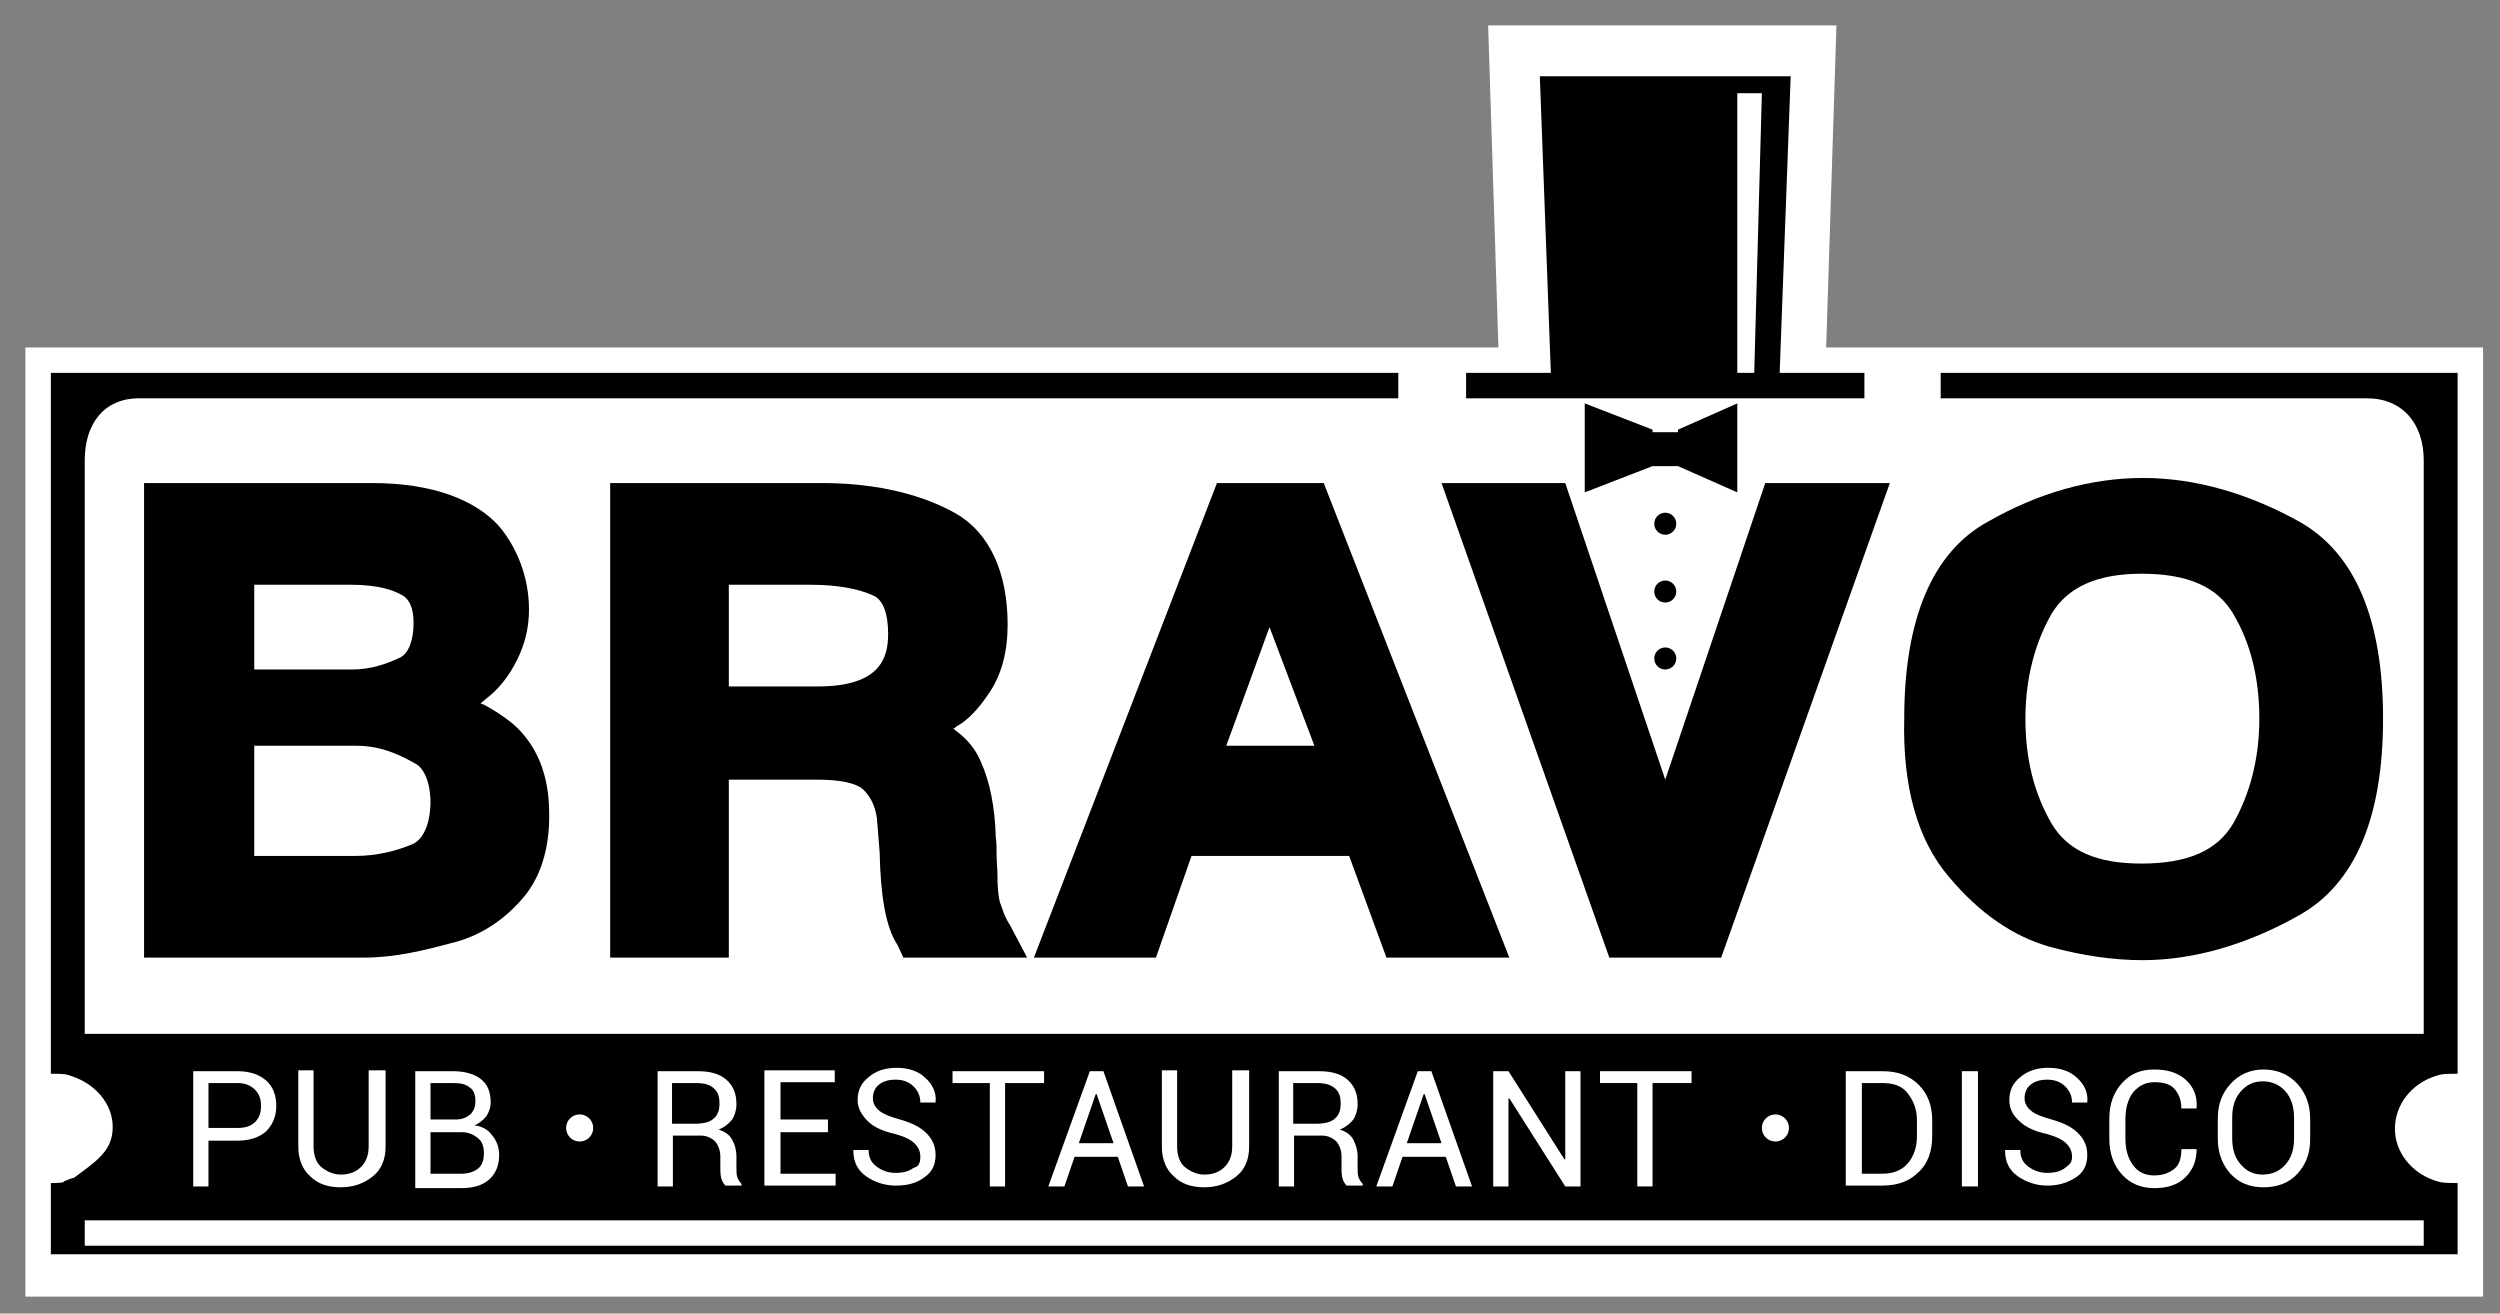<?xml version="1.0" encoding="utf-8"?>
<!-- Generator: Adobe Illustrator 19.0.0, SVG Export Plug-In . SVG Version: 6.00 Build 0)  -->
<svg version="1.1" id="Layer_1" xmlns="http://www.w3.org/2000/svg" xmlns:xlink="http://www.w3.org/1999/xlink" x="0px" y="0px"
	 viewBox="0 0 295 155" style="enable-background:new 0 0 295 155;" xml:space="preserve">
<rect x="0" y="0" width="295" height="155" fill="#808080" stroke="none"/>
<style type="text/css">
	.st0{fill:#FFFFFF;}
</style>
<g>
	<polygon class="st0" points="215.2,50 177.1,50 175.6,3 216.7,3 	"/>
	<rect x="3" y="41" class="st0" width="290" height="112"/>
	<g>
		<path d="M116.7,81.8c1.5-2.2,2.2-4.9,2.2-8.1c0-6.1-2.1-10.8-6.1-13.1c-3.7-2.1-9-3.6-15.8-3.6H72v56h14V92h10.4
			c3.9,0,5.1,0.8,5.5,1.2c0.9,0.9,1.4,2,1.6,3.5l0,0.2c0,0.2,0.1,0.9,0.3,3.7c0.1,5,0.7,8.8,2.1,10.9l0.7,1.5h14.6l-2-3.8
			c-0.8-1.2-1-2.3-1.2-2.7c-0.2-0.7-0.3-1.9-0.3-3.1l0-0.2c0-0.7-0.1-1.5-0.1-2.3c0-0.8,0-1.5-0.1-2.1c-0.1-3.6-0.7-6.6-1.8-9
			c-0.6-1.4-1.5-2.5-2.8-3.5l-0.4-0.3l0.4-0.3C114.2,85,115.5,83.6,116.7,81.8z M96.5,81H86V69h9.6c3.3,0,5.8,0.5,7.5,1.3
			c1.1,0.5,1.7,2.1,1.7,4.5C104.8,77.6,103.9,81,96.5,81z"/>
		<path d="M140.6,101h18.6l4.4,12h14.5l-21.9-56h-12.6L122,113h14.4L140.6,101z M149.8,74l5.3,14h-10.4L149.8,74z"/>
		<path d="M230,103.5c3.6,4.3,7.6,7,11.8,8.2c4,1.1,7.7,1.6,11,1.6c6,0,12.3-1.8,18.5-5.3c6.6-3.7,9.9-11.5,9.9-23.2
			c0-11.7-3.3-19.5-9.8-23.2c-6.1-3.4-12.4-5.2-18.5-5.2c-6.1,0-12.3,1.7-18.4,5.2c-6.5,3.6-9.8,11.5-9.8,23.2
			C224.5,92.9,226.3,99.2,230,103.5z M242.1,72.4c1.9-3.1,5.3-4.7,10.6-4.7c5.4,0,8.9,1.5,10.8,4.7c2.1,3.5,3.1,7.7,3.1,12.4
			c0,4.7-1.1,8.9-3.1,12.4c-1.9,3.2-5.4,4.7-10.8,4.7c-5.3,0-8.7-1.5-10.6-4.7c-2.1-3.6-3.1-7.7-3.1-12.4
			C239,80.1,240.1,75.9,242.1,72.4z"/>
		<path d="M43.9,57H17v56h25.9c3.8,0,7.3-0.9,10.3-1.7c3.4-0.8,6.2-2.7,8.3-5.1c2.2-2.4,3.4-6,3.3-10.3c0-4.5-1.5-8.1-4.3-10.5
			c-1.1-0.9-2.2-1.6-3.3-2.2L56.7,83l0.6-0.5c1.6-1.2,2.8-2.8,3.7-4.6c0.9-1.8,1.3-3.5,1.4-5.2c0.2-3.7-1-7.6-3.5-10.6
			C56.1,59,51.1,57,43.9,57z M30,69h11.4c3.4,0,5.1,0.7,6,1.2c0.6,0.3,1.4,1.1,1.4,3.3c0,2.1-0.6,3.6-1.6,4.1
			c-1.5,0.7-3.4,1.4-5.6,1.4H30V69z M48.7,99.6c-1.9,0.8-4.2,1.4-6.8,1.4H30V88h12.1c3,0,5.3,1.2,6.9,2.1c0.8,0.4,1.8,1.8,1.8,4.7
			C50.7,97.9,49.6,99.2,48.7,99.6z"/>
		<polygon points="203.1,113 223,57 208.3,57 196.5,92 184.7,57 170.1,57 189.9,113 		"/>
		<circle cx="196.5" cy="77.7" r="1.3"/>
		<circle cx="196.5" cy="61.8" r="1.3"/>
		<polygon points="198,55 205,58.1 205,47.6 198,50.7 198,51 195,51 195,50.7 187,47.6 187,58.1 195,55 195,55 198,55 		"/>
		<circle cx="196.5" cy="69.8" r="1.3"/>
		<path d="M220,44h-10l1.3-35h-29.6l1.3,35H173v3h47V44z M207,44h-2V11h2.9L207,44z"/>
		<path d="M287.3,127c0.7-0.2,0.7-0.3,2.7-0.3V44h-61v3h50.3c4.2,0,6.7,3,6.7,7.3V122H10V54.3c0-4.2,2.2-7.3,6.4-7.3H165v-3H6v82.7
			c2,0,1.8,0.1,2.5,0.3c2.7,0.9,4.8,3.2,4.8,6c0,2.8-1.9,4-4.6,6h0l0,0c-0.2,0-0.7,0.2-0.9,0.3c-0.5,0.1,0.2,0.3-1.8,0.3v4.7v3.7
			h284v-8.4c-2,0-2-0.1-2.7-0.3c-2.7-0.9-4.7-3.3-4.7-6.1C282.6,130.3,284.6,127.9,287.3,127z M286,144v3H10v-3H286z"/>
	</g>
	<g id="XMLID_1_">
		<path id="XMLID_2_" class="st0" d="M24.6,134.5v5.5h-1.8v-13.6H28c1.5,0,2.6,0.4,3.4,1.1c0.8,0.7,1.2,1.7,1.2,3
			c0,1.2-0.4,2.2-1.2,3c-0.8,0.7-1.9,1.1-3.4,1.1H24.6z M24.6,133.1H28c0.9,0,1.6-0.2,2.1-0.7c0.5-0.5,0.7-1.1,0.7-1.9
			s-0.2-1.4-0.7-1.9s-1.1-0.8-2.1-0.8h-3.4V133.1z"/>
		<path id="XMLID_5_" class="st0" d="M45.5,126.3v9c0,1.5-0.5,2.7-1.5,3.5c-1,0.8-2.2,1.3-3.8,1.3c-1.5,0-2.7-0.4-3.6-1.3
			c-0.9-0.8-1.4-2-1.4-3.5v-9h1.8v9c0,1,0.3,1.9,0.9,2.4s1.4,0.9,2.3,0.9c1,0,1.8-0.3,2.4-0.9c0.6-0.6,0.9-1.4,0.9-2.4v-9H45.5z"/>
		<path id="XMLID_7_" class="st0" d="M49,140v-13.6h4.4c1.4,0,2.5,0.3,3.3,0.9c0.8,0.6,1.2,1.5,1.2,2.8c0,0.6-0.2,1.1-0.5,1.6
			c-0.4,0.5-0.8,0.8-1.4,1.1c0.9,0.1,1.6,0.5,2.1,1.2c0.5,0.6,0.8,1.4,0.8,2.3c0,1.2-0.4,2.2-1.2,2.9c-0.8,0.7-1.9,1-3.3,1H49z
			 M50.8,132.1h3c0.7,0,1.2-0.2,1.7-0.6c0.4-0.4,0.6-0.9,0.6-1.6c0-0.7-0.2-1.3-0.7-1.6c-0.5-0.4-1.1-0.5-2-0.5h-2.6V132.1z
			 M50.8,133.6v4.9h3.6c0.8,0,1.5-0.2,2-0.6c0.5-0.4,0.7-1,0.7-1.8c0-0.8-0.2-1.4-0.7-1.8s-1.1-0.7-1.9-0.7h-0.1H50.8z"/>
		<path id="XMLID_11_" class="st0" d="M79.4,134.1v5.9h-1.8v-13.6h4.7c1.5,0,2.6,0.3,3.4,1c0.8,0.7,1.2,1.6,1.2,2.9
			c0,0.7-0.2,1.3-0.5,1.8c-0.4,0.5-0.9,0.9-1.6,1.2c0.7,0.2,1.3,0.6,1.6,1.2c0.3,0.5,0.5,1.2,0.5,2v1.3c0,0.4,0,0.8,0.1,1.1
			c0.1,0.3,0.3,0.6,0.5,0.8v0.2h-1.9c-0.2-0.2-0.4-0.5-0.5-0.9c-0.1-0.4-0.1-0.8-0.1-1.3v-1.2c0-0.7-0.2-1.3-0.6-1.8
			c-0.4-0.4-1-0.7-1.7-0.7H79.4z M79.4,132.6H82c1,0,1.8-0.2,2.2-0.6c0.5-0.4,0.7-1,0.7-1.8c0-0.8-0.2-1.4-0.7-1.8
			c-0.4-0.4-1.1-0.6-2.1-0.6h-2.8V132.6z"/>
		<path id="XMLID_14_" class="st0" d="M97.7,133.6h-5.6v4.9h6.5v1.4h-8.4v-13.6h8.3v1.4h-6.4v4.4h5.6V133.6z"/>
		<path id="XMLID_16_" class="st0" d="M108.6,136.5c0-0.6-0.2-1.1-0.7-1.6c-0.4-0.4-1.2-0.8-2.3-1.1c-1.4-0.3-2.5-0.8-3.2-1.5
			s-1.2-1.5-1.2-2.5c0-1.1,0.4-2,1.3-2.7c0.8-0.7,1.9-1.1,3.3-1.1c1.4,0,2.6,0.4,3.4,1.2c0.9,0.8,1.3,1.8,1.2,2.8l0,0.1h-1.8
			c0-0.8-0.3-1.4-0.8-1.9c-0.5-0.5-1.2-0.8-2.1-0.8c-0.9,0-1.5,0.2-2,0.6c-0.5,0.4-0.7,1-0.7,1.6c0,0.6,0.3,1.1,0.8,1.5
			c0.5,0.4,1.3,0.7,2.4,1c1.4,0.4,2.4,0.9,3.1,1.6c0.7,0.7,1.1,1.5,1.1,2.6c0,1.1-0.4,2-1.3,2.6c-0.9,0.7-2,1-3.4,1
			c-1.3,0-2.5-0.4-3.5-1.1s-1.5-1.7-1.5-3l0-0.1h1.8c0,0.9,0.3,1.5,1,2s1.4,0.7,2.2,0.7c0.9,0,1.6-0.2,2.1-0.6
			C108.4,137.7,108.6,137.2,108.6,136.5z"/>
		<path id="XMLID_18_" class="st0" d="M123.1,127.8h-4.5V140h-1.8v-12.2h-4.4v-1.4h10.8V127.8z"/>
		<path id="XMLID_20_" class="st0" d="M131.9,136.5h-5.1l-1.2,3.5h-1.9l4.9-13.6h1.6L135,140h-1.9L131.9,136.5z M127.3,134.9h4.1
			l-2-5.8h-0.1L127.3,134.9z"/>
		<path id="XMLID_23_" class="st0" d="M147.4,126.3v9c0,1.5-0.5,2.7-1.5,3.5c-1,0.8-2.2,1.3-3.8,1.3c-1.5,0-2.7-0.4-3.6-1.3
			c-0.9-0.8-1.4-2-1.4-3.5v-9h1.8v9c0,1,0.3,1.9,0.9,2.4s1.4,0.9,2.3,0.9c1,0,1.8-0.3,2.4-0.9c0.6-0.6,0.9-1.4,0.9-2.4v-9H147.4z"/>
		<path id="XMLID_25_" class="st0" d="M152.7,134.1v5.9h-1.8v-13.6h4.7c1.5,0,2.6,0.3,3.4,1c0.8,0.7,1.2,1.6,1.2,2.9
			c0,0.7-0.2,1.3-0.5,1.8c-0.4,0.5-0.9,0.9-1.6,1.2c0.7,0.2,1.3,0.6,1.6,1.2s0.5,1.2,0.5,2v1.3c0,0.4,0,0.8,0.1,1.1
			c0.1,0.3,0.3,0.6,0.5,0.8v0.2h-1.9c-0.2-0.2-0.4-0.5-0.5-0.9c-0.1-0.4-0.1-0.8-0.1-1.3v-1.2c0-0.7-0.2-1.3-0.6-1.8
			c-0.4-0.4-1-0.7-1.7-0.7H152.7z M152.7,132.6h2.6c1,0,1.8-0.2,2.2-0.6c0.5-0.4,0.7-1,0.7-1.8c0-0.8-0.2-1.4-0.7-1.8
			s-1.1-0.6-2.1-0.6h-2.8V132.6z"/>
		<path id="XMLID_28_" class="st0" d="M170.6,136.5h-5.1l-1.2,3.5h-1.9l4.9-13.6h1.6l4.8,13.6h-1.9L170.6,136.5z M166,134.9h4.1
			l-2-5.8H168L166,134.9z"/>
		<path id="XMLID_31_" class="st0" d="M186.5,140h-1.8l-6.6-10.4l-0.1,0V140h-1.8v-13.6h1.8l6.6,10.4l0.1,0v-10.4h1.8V140z"/>
		<path id="XMLID_33_" class="st0" d="M199.5,127.8H195V140h-1.8v-12.2h-4.4v-1.4h10.8V127.8z"/>
		<path id="XMLID_35_" class="st0" d="M217.8,140v-13.6h4.3c1.8,0,3.2,0.5,4.3,1.6s1.6,2.5,1.6,4.2v1.9c0,1.7-0.5,3.2-1.6,4.2
			c-1.1,1.1-2.5,1.6-4.3,1.6H217.8z M219.7,127.8v10.7h2.4c1.3,0,2.3-0.4,3-1.2c0.7-0.8,1.1-1.9,1.1-3.2v-1.9c0-1.3-0.4-2.3-1.1-3.2
			s-1.7-1.2-3-1.2H219.7z"/>
		<path id="XMLID_38_" class="st0" d="M233.4,140h-1.9v-13.6h1.9V140z"/>
		<path id="XMLID_40_" class="st0" d="M244.5,136.5c0-0.6-0.2-1.1-0.7-1.6c-0.4-0.4-1.2-0.8-2.3-1.1c-1.4-0.3-2.5-0.8-3.2-1.5
			c-0.8-0.7-1.2-1.5-1.2-2.5c0-1.1,0.4-2,1.3-2.7c0.8-0.7,1.9-1.1,3.3-1.1c1.4,0,2.6,0.4,3.4,1.2c0.9,0.8,1.3,1.8,1.2,2.8l0,0.1
			h-1.8c0-0.8-0.3-1.4-0.8-1.9s-1.2-0.8-2.1-0.8c-0.9,0-1.5,0.2-2,0.6c-0.5,0.4-0.7,1-0.7,1.6c0,0.6,0.3,1.1,0.8,1.5
			c0.5,0.4,1.3,0.7,2.4,1c1.4,0.4,2.4,0.9,3.1,1.6c0.7,0.7,1.1,1.5,1.1,2.6c0,1.1-0.4,2-1.3,2.6s-2,1-3.4,1c-1.3,0-2.5-0.4-3.5-1.1
			c-1-0.7-1.5-1.7-1.5-3l0-0.1h1.8c0,0.9,0.3,1.5,1,2s1.4,0.7,2.2,0.7c0.9,0,1.6-0.2,2.1-0.6S244.5,137.2,244.5,136.5z"/>
		<path id="XMLID_42_" class="st0" d="M259.2,135.6L259.2,135.6c0,1.3-0.4,2.4-1.3,3.3c-0.9,0.9-2.1,1.3-3.7,1.3
			c-1.5,0-2.8-0.5-3.8-1.6c-1-1.1-1.5-2.5-1.5-4.2v-2.4c0-1.7,0.5-3.1,1.5-4.2c1-1.1,2.2-1.6,3.8-1.6s2.8,0.4,3.7,1.2
			c0.9,0.8,1.4,1.9,1.3,3.3l0,0.1h-1.8c0-1-0.3-1.7-0.8-2.3s-1.4-0.8-2.4-0.8c-1,0-1.8,0.4-2.5,1.2c-0.6,0.8-0.9,1.9-0.9,3.1v2.4
			c0,1.2,0.3,2.3,0.9,3.1c0.6,0.8,1.4,1.2,2.5,1.2c1,0,1.8-0.3,2.4-0.8s0.8-1.3,0.8-2.3H259.2z"/>
		<path id="XMLID_44_" class="st0" d="M272.6,134.4c0,1.7-0.5,3-1.5,4.1c-1,1.1-2.4,1.6-4,1.6c-1.6,0-2.9-0.5-3.9-1.6
			c-1-1.1-1.5-2.5-1.5-4.1v-2.4c0-1.7,0.5-3,1.5-4.1c1-1.1,2.3-1.7,3.9-1.7c1.6,0,3,0.6,4,1.7s1.5,2.5,1.5,4.1V134.4z M270.7,131.9
			c0-1.2-0.3-2.3-1-3.1s-1.6-1.2-2.7-1.2c-1.1,0-1.9,0.4-2.6,1.2s-1,1.8-1,3.1v2.4c0,1.3,0.3,2.3,1,3.1s1.5,1.2,2.6,1.2
			c1.1,0,2-0.4,2.7-1.2c0.7-0.8,1-1.8,1-3.1V131.9z"/>
	</g>
	<circle class="st0" cx="68.4" cy="133.1" r="1.6"/>
	<circle class="st0" cx="209.5" cy="133.1" r="1.6"/>
</g>
</svg>

